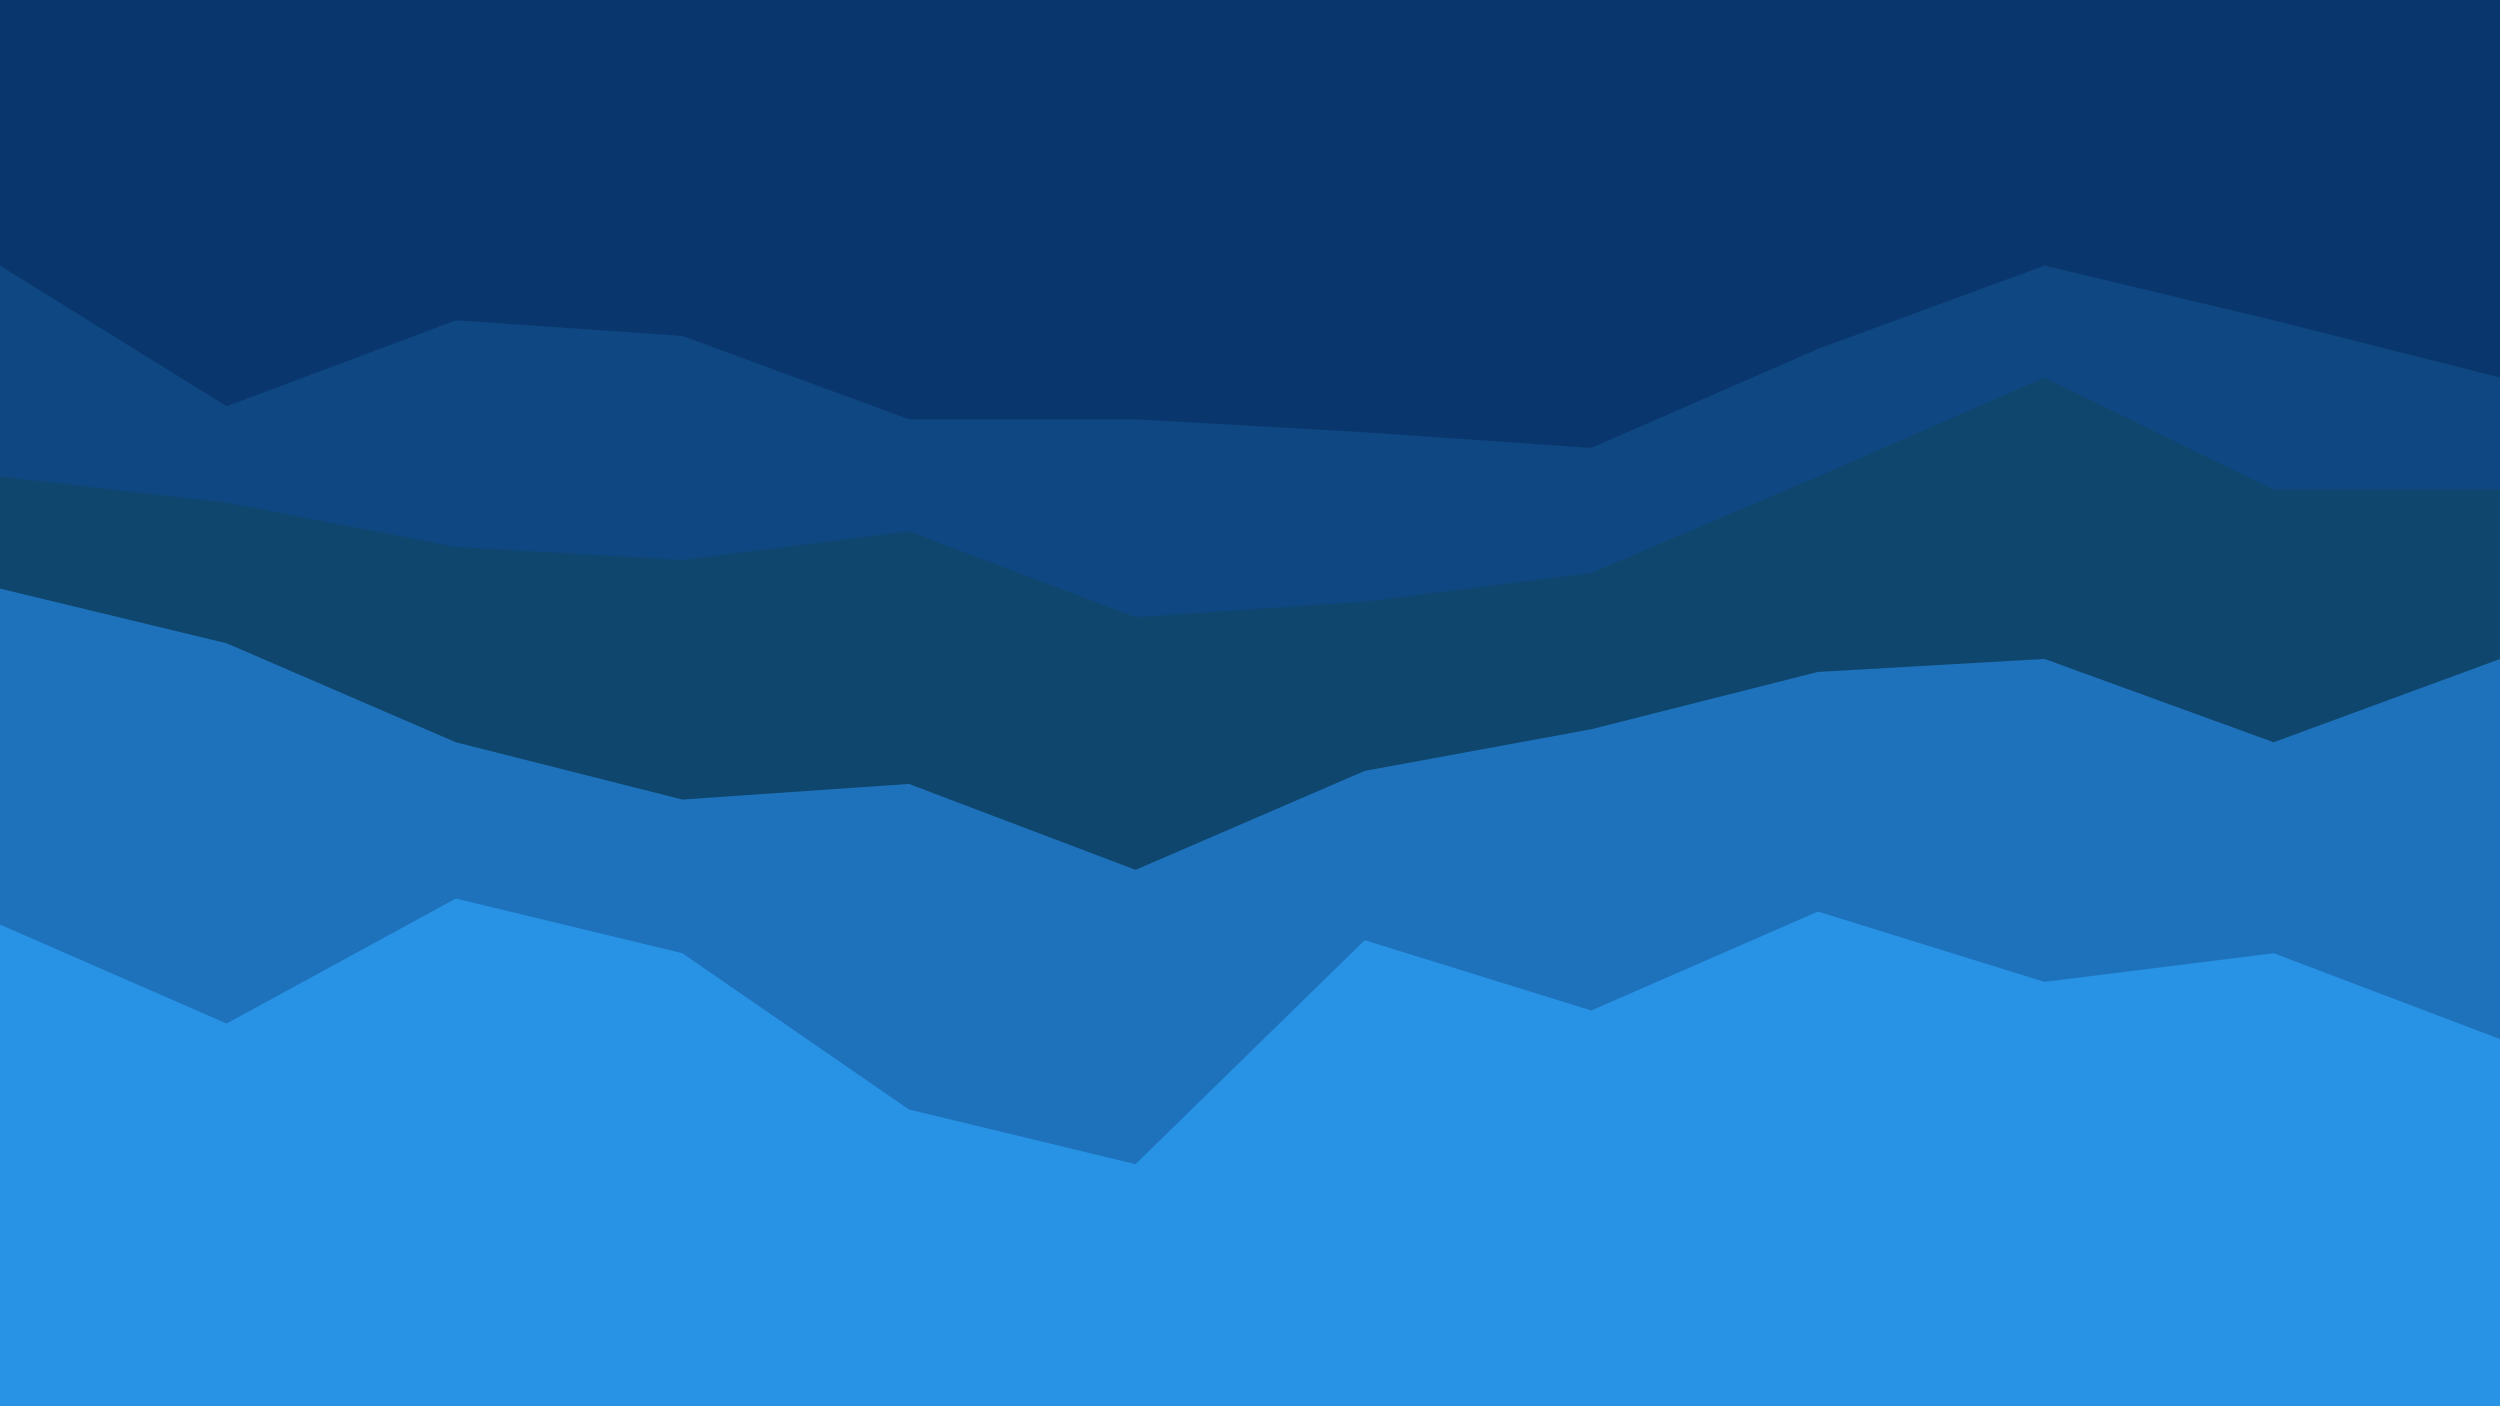 <?xml version="1.0" encoding="UTF-8" standalone="no"?>
<!DOCTYPE svg PUBLIC "-//W3C//DTD SVG 1.1//EN" "http://www.w3.org/Graphics/SVG/1.1/DTD/svg11.dtd">
<svg width="100%" height="100%" viewBox="0 0 4000 2250" version="1.1" xmlns="http://www.w3.org/2000/svg" xmlns:xlink="http://www.w3.org/1999/xlink" xml:space="preserve" xmlns:serif="http://www.serif.com/" style="fill-rule:evenodd;clip-rule:evenodd;stroke-linejoin:round;stroke-miterlimit:2;">
    <g transform="matrix(4.167,0,0,4.167,0,0)">
        <path d="M0,104L87,158L175,125L262,131L349,163L436,163L524,168L611,174L698,136L785,104L873,125L960,147L960,0L0,0L0,104Z" style="fill:rgb(9,55,109);fill-rule:nonzero;"/>
    </g>
    <g transform="matrix(4.167,0,0,4.167,0,0)">
        <path d="M0,185L87,195L175,212L262,217L349,206L436,239L524,233L611,222L698,185L785,147L873,190L960,190L960,145L873,123L785,102L698,134L611,172L524,166L436,161L349,161L262,129L175,123L87,156L0,102L0,185Z" style="fill:rgb(15,71,130);fill-rule:nonzero;"/>
    </g>
    <g transform="matrix(4.167,0,0,4.167,0,0)">
        <path d="M0,228L87,249L175,287L262,309L349,303L436,336L524,298L611,282L698,260L785,255L873,287L960,255L960,188L873,188L785,145L698,183L611,220L524,231L436,237L349,204L262,215L175,210L87,193L0,183L0,228Z" style="fill:rgb(14,70,109);fill-rule:nonzero;"/>
    </g>
    <g transform="matrix(4.167,0,0,4.167,0,0)">
        <path d="M0,357L87,395L175,347L262,368L349,428L436,449L524,363L611,390L698,352L785,379L873,368L960,401L960,253L873,285L785,253L698,258L611,280L524,296L436,334L349,301L262,307L175,285L87,247L0,226L0,357Z" style="fill:rgb(30,113,187);fill-rule:nonzero;"/>
    </g>
    <g transform="matrix(4.167,0,0,4.167,0,0)">
        <path d="M0,541L960,541L960,399L873,366L785,377L698,350L611,388L524,361L436,447L349,426L262,366L175,345L87,393L0,355L0,541Z" style="fill:rgb(40,146,229);fill-rule:nonzero;"/>
    </g>
</svg>
